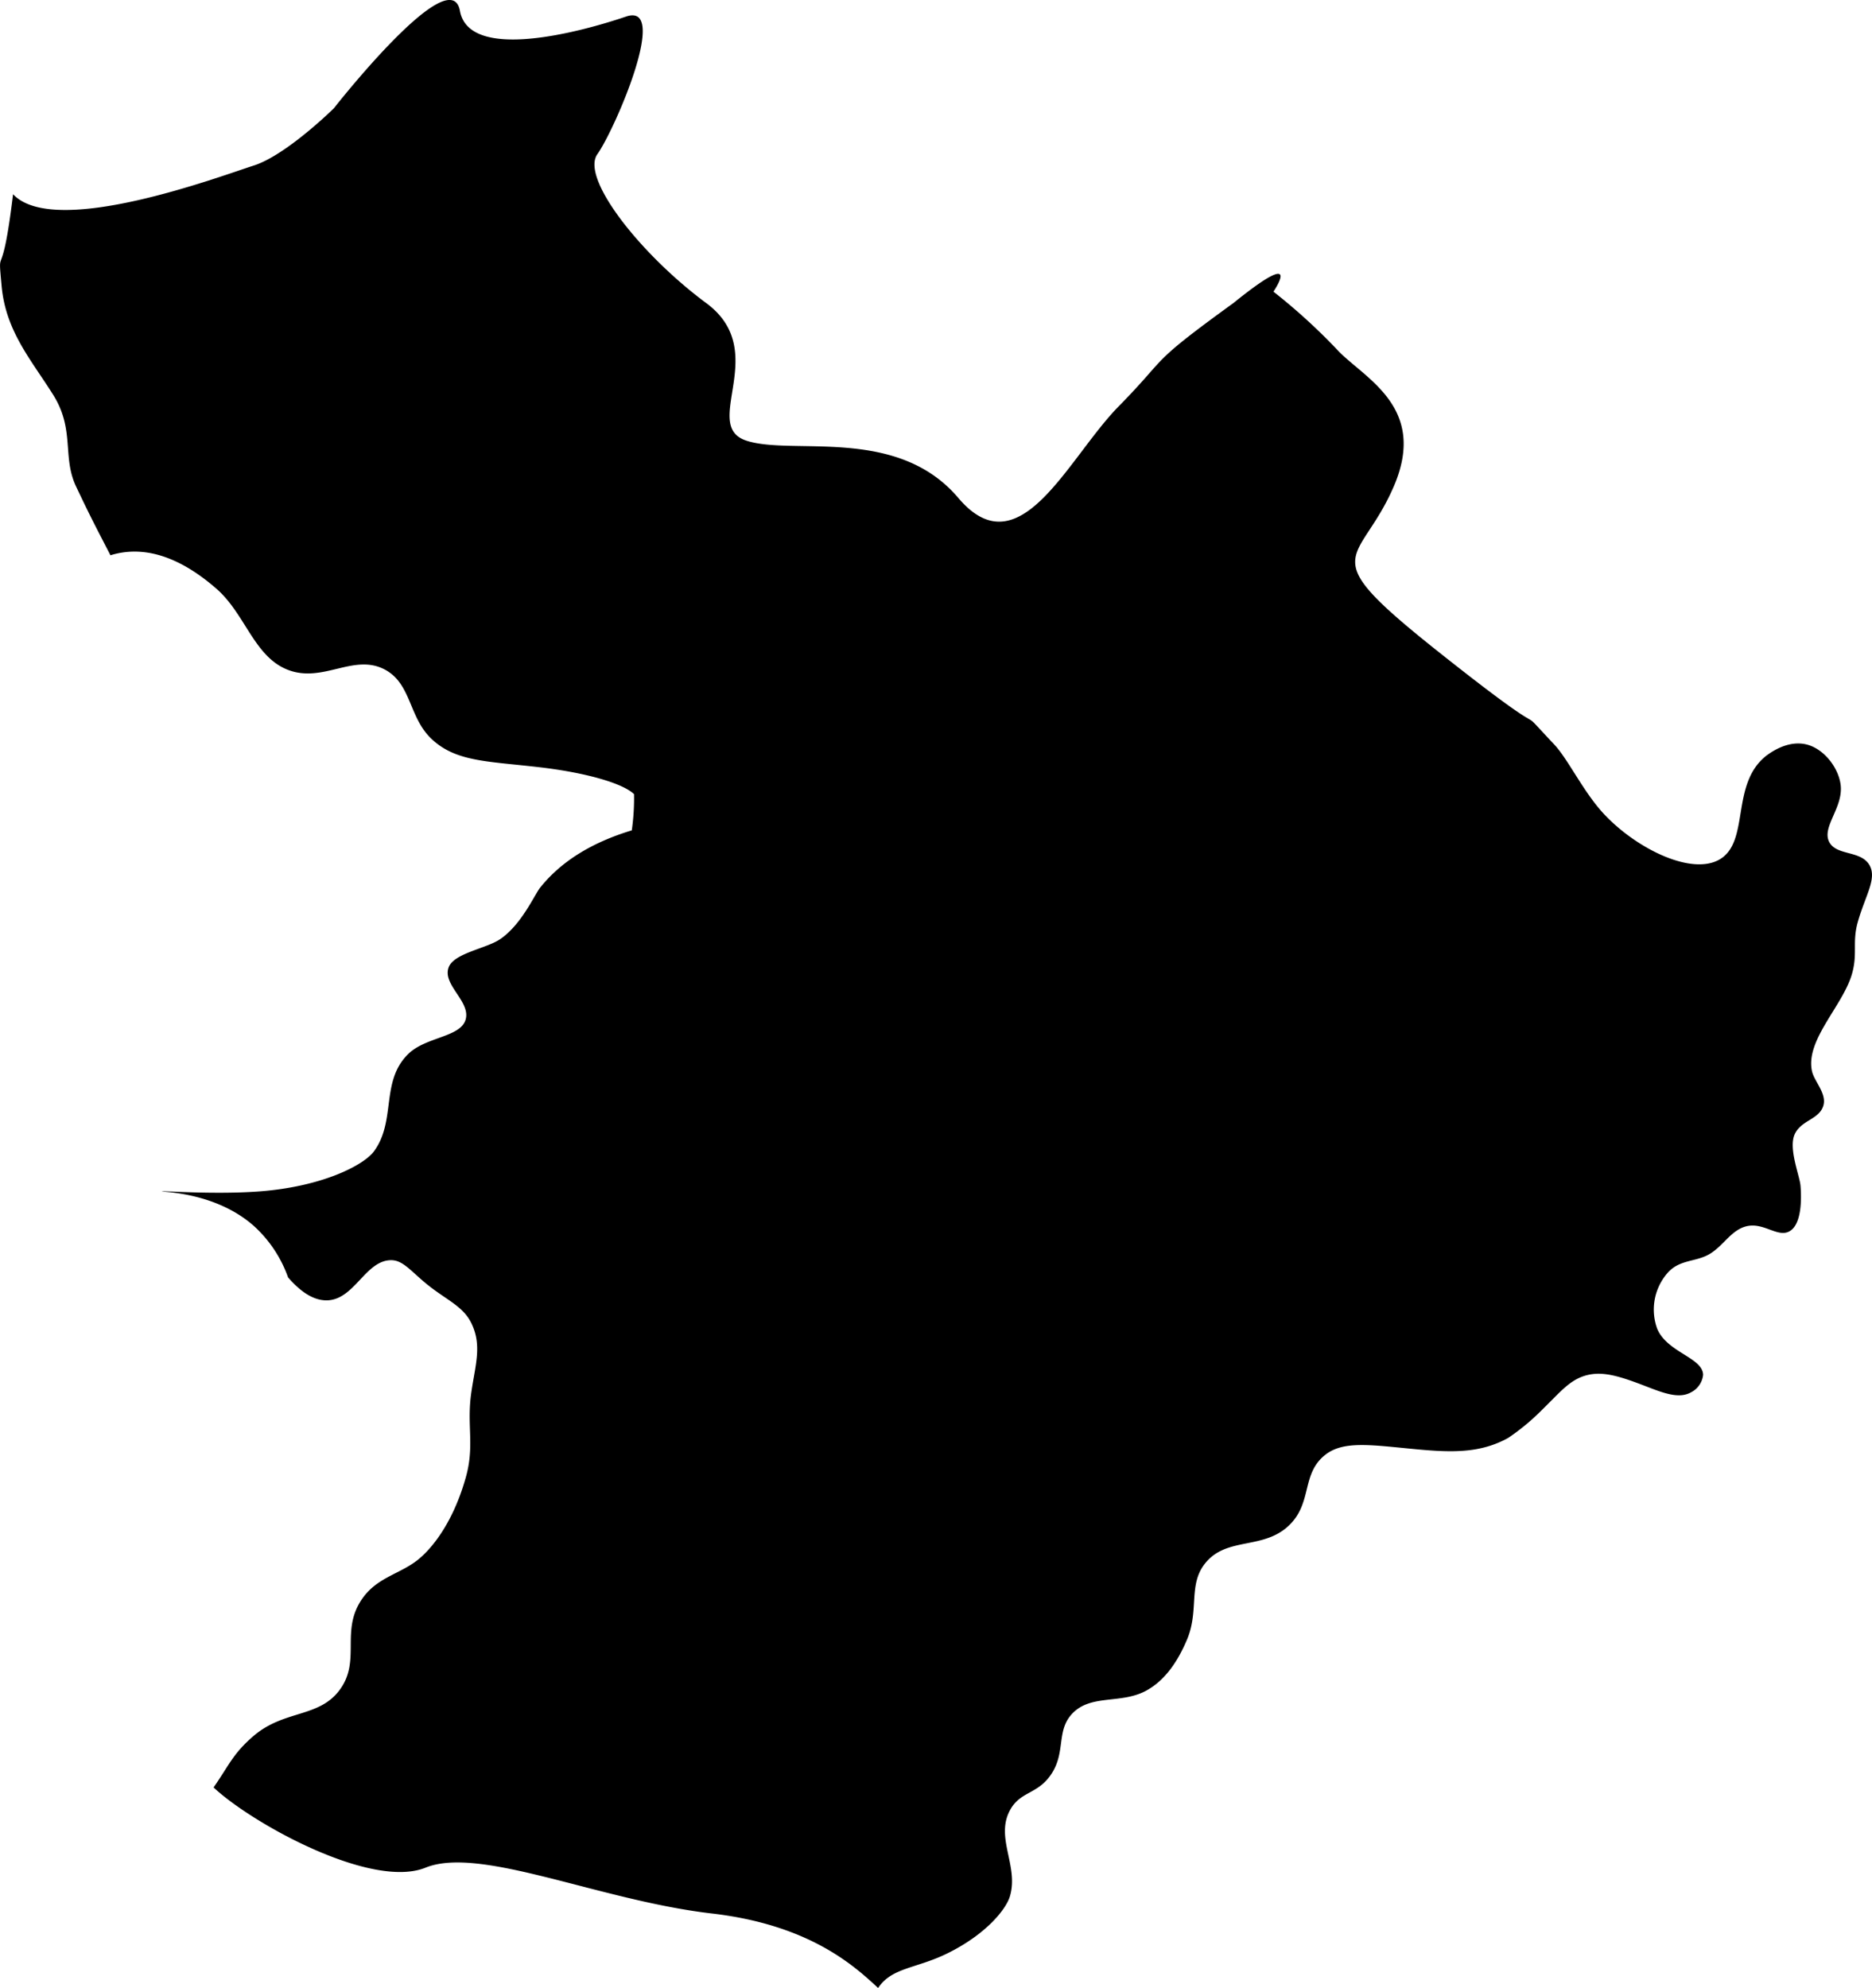 <svg viewBox="0 0 326.76 346.89" xmlns="http://www.w3.org/2000/svg"><path d="m44.28 302.89c5.34-4.56 11.38-3.12 15-8 3.85-5.2 0-10.36 4-16 2.69-3.81 6.83-4.27 10-7 2.74-2.36 6-6.93 8-14 1.63-5.71.13-9.12 1-15 .71-4.83 1.87-8.16 0-12-1.49-3.07-4.54-4.12-8-7-2.67-2.22-4-4-6-4-4.43 0-6.35 6.72-11 7-2.35.14-4.69-1.33-7-4a22.07 22.07 0 0 0 -6-9c-6.7-5.91-16-5.86-16-6s9.06.59 17 0c10.91-.82 18.19-4.54 20-7 3.93-5.36 1.08-12.21 6-17 3.09-3 9.12-2.88 10-6s-4-6-3-9c.82-2.56 6.54-3.34 9-5 3.74-2.52 6-7.73 7-9 3.63-4.54 8.94-7.86 16-10a39.38 39.38 0 0 0 .39-6.32c-2-1.92-8.47-3.75-16.39-4.68-9.18-1.08-14.73-.92-19-5-3.93-3.76-3.46-9.49-8-12-5.48-3-10.83 2.36-17 0-5.94-2.27-7.44-9.76-12.51-14.17-4.42-3.85-11.13-8.11-18.49-5.83-2.81-5.44-3.54-6.81-6-12s-.17-9.89-4-16-8.28-11.07-9-19 0 .61 2-16c7.26 7.76 36.28-3.18 42-5s14-10 14-10 20.37-26 22-17 21.29 3.62 29 1-2 19.8-5 24 7.6 17.57 19 26-1.09 21.35 7 24 26.28-2.65 37 10 19.07-6.92 28-16 4.82-7 20-18c12.61-10.19 7-2 7-2a103.16 103.16 0 0 1 11 10c4.54 5 16.08 9.92 10 24s-14.54 11.12 8 29 11.82 7.33 20 16c2.52 2.68 5.24 8.61 9 12.47 5.7 5.91 15.2 10.5 20 7.53 5.16-3.18 1.77-13.07 8-18 1.32-1 4.06-2.69 7-2s5.57 3.87 6 7c.53 4-3.32 7.37-2 10 1.24 2.46 5.45 1.46 7 4 1.44 2.38-.71 5.39-2 10-1 3.51 0 5.49-1 9-1.58 5.61-8.17 11.56-7 17 .38 1.79 2.59 3.89 2 6-.7 2.46-3.85 2.53-5 5s.85 7.22 1 9c.2 2.45.19 6.88-2 8-1.93 1-4.24-1.39-7-1-3 .43-4.4 3.55-7 5-2.33 1.3-4.94.9-7 3a9.71 9.71 0 0 0 -2 10c1.76 4.12 7.93 5 8 8a3.87 3.87 0 0 1 -2 3c-2.13 1.28-4.87.21-8-1-4.35-1.68-7.25-2.6-10-2-3.13.68-4.76 2.85-8 6a39.31 39.31 0 0 1 -6 5c-4.87 2.71-9.83 2.57-16 2-7.92-.74-12.79-1.57-16 1-4.07 3.25-2.26 8.11-6 12-4.57 4.75-11.17 2.06-15 7-2.85 3.67-1 8-3 13-2 4.83-4.41 7.51-7 9-4.41 2.54-9.66.66-13 4-3.08 3.09-1.08 7-4 11-2.35 3.23-5.24 2.72-7 6-2.58 4.81 1.58 9.73 0 15-.69 2.31-4.21 6.68-11 10-5.39 2.63-9.65 2.42-12 6-4.07-3.76-11.83-11-29-13-19.7-2.28-40.47-11.86-50-8s-30.55-7.9-37-14c2.72-3.89 3.37-5.89 7-9z"/></svg>